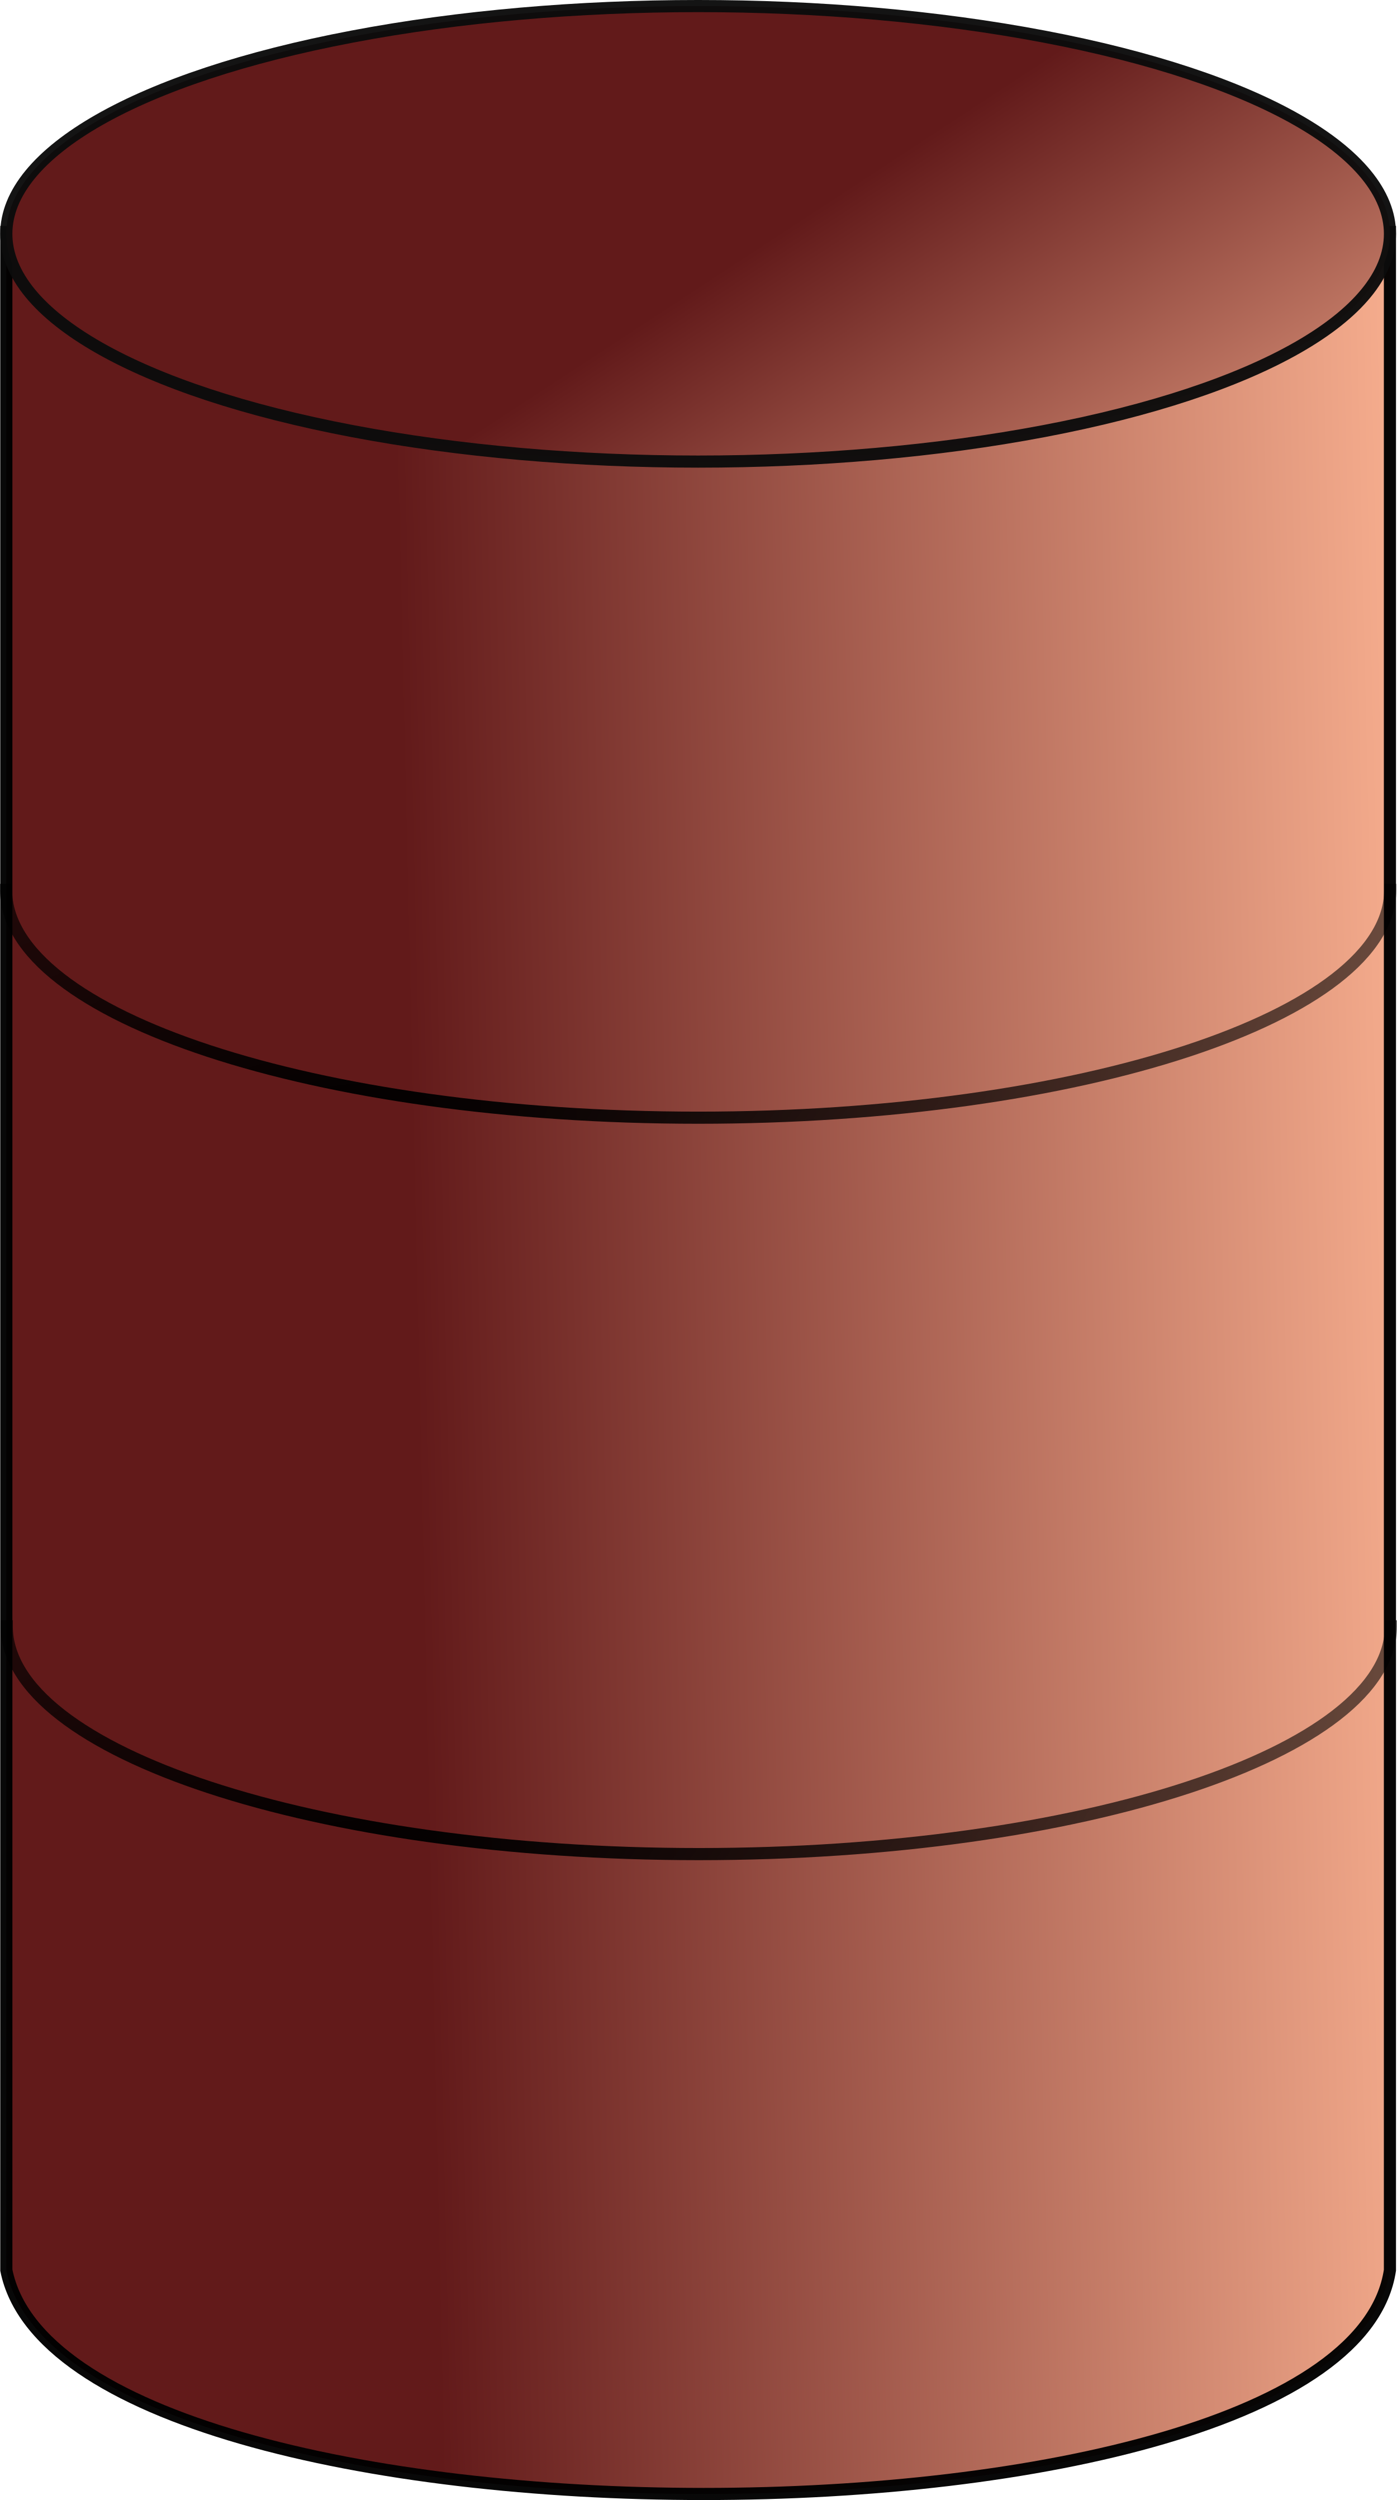 <?xml version="1.0" encoding="UTF-8" standalone="no"?>
<!-- Created with Inkscape (http://www.inkscape.org/) -->

<svg
   xmlns:dc="http://purl.org/dc/elements/1.1/"
   xmlns:cc="http://creativecommons.org/ns#"
   xmlns:rdf="http://www.w3.org/1999/02/22-rdf-syntax-ns#"
   xmlns:svg="http://www.w3.org/2000/svg"
   xmlns="http://www.w3.org/2000/svg"
   xmlns:xlink="http://www.w3.org/1999/xlink"
   xmlns:sodipodi="http://sodipodi.sourceforge.net/DTD/sodipodi-0.dtd"
   xmlns:inkscape="http://www.inkscape.org/namespaces/inkscape"
   width="57.552mm"
   height="102.928mm"
   viewBox="0 0 57.552 102.928"
   version="1.1"
   id="svg5861"
   sodipodi:docname="fuel_barrel_red.svg"
   inkscape:version="0.92.3 (2405546, 2018-03-11)">
  <defs
     id="defs5855">
    <linearGradient
       inkscape:collect="always"
       xlink:href="#linearGradient5291"
       id="linearGradient5293"
       x1="146.088"
       y1="162.818"
       x2="105.077"
       y2="163.763"
       gradientUnits="userSpaceOnUse" />
    <linearGradient
       inkscape:collect="always"
       id="linearGradient5291">
      <stop
         style="stop-color:#f5ac8d;stop-opacity:1"
         offset="0"
         id="stop5287" />
      <stop
         style="stop-color:#621a1a;stop-opacity:1"
         offset="1"
         id="stop5289" />
    </linearGradient>
    <linearGradient
       inkscape:collect="always"
       xlink:href="#linearGradient836-2-4"
       id="linearGradient838"
       x1="136.541"
       y1="124.424"
       x2="123.655"
       y2="105.088"
       gradientUnits="userSpaceOnUse"
       gradientTransform="matrix(1,0,0,0.983,-0.004,2.047)" />
    <linearGradient
       inkscape:collect="always"
       id="linearGradient836-2-4">
      <stop
         style="stop-color:#e89f83;stop-opacity:1"
         offset="0"
         id="stop832" />
      <stop
         style="stop-color:#621a1a;stop-opacity:1"
         offset="1"
         id="stop834" />
    </linearGradient>
    <radialGradient
       inkscape:collect="always"
       xlink:href="#linearGradient5821"
       id="radialGradient5411-4"
       cx="101.271"
       cy="201.704"
       fx="101.271"
       fy="201.704"
       r="29.001"
       gradientTransform="matrix(1.782,-0.448,0.172,0.684,-114.57,52.889)"
       gradientUnits="userSpaceOnUse" />
    <linearGradient
       id="linearGradient5821"
       inkscape:collect="always">
      <stop
         id="stop5817"
         offset="0"
         style="stop-color:#000000;stop-opacity:1;" />
      <stop
         id="stop5819"
         offset="1"
         style="stop-color:#000000;stop-opacity:0.49" />
    </linearGradient>
    <radialGradient
       inkscape:collect="always"
       xlink:href="#linearGradient5821"
       id="radialGradient5411-4-9"
       cx="101.271"
       cy="201.704"
       fx="101.271"
       fy="201.704"
       r="29.001"
       gradientTransform="matrix(1.782,-0.448,0.172,0.684,-114.541,83.207)"
       gradientUnits="userSpaceOnUse" />
  </defs>
  <sodipodi:namedview
     id="base"
     pagecolor="#ffffff"
     bordercolor="#666666"
     borderopacity="1.0"
     inkscape:pageopacity="0.0"
     inkscape:pageshadow="2"
     inkscape:zoom="0.82750661"
     inkscape:cx="10.557187"
     inkscape:cy="145.31433"
     inkscape:document-units="mm"
     inkscape:current-layer="g4545"
     showgrid="false"
     inkscape:window-width="1920"
     inkscape:window-height="1017"
     inkscape:window-x="-8"
     inkscape:window-y="-8"
     inkscape:window-maximized="1" />
  <g
     inkscape:label="Layer 1"
     inkscape:groupmode="layer"
     id="layer1"
     transform="translate(-54.379,-72.423)">
    <g
       id="g4545"
       transform="translate(-33.36,-25.846)">
      <path
         style="fill:url(#linearGradient5293);fill-opacity:1;stroke:#000000;stroke-width:0.5;stroke-miterlimit:4;stroke-dasharray:none;stroke-opacity:0.965"
         d="m 88,107.823 h 57 v 83.911 c -1.849,12.284 -54.536,12.284 -57,0 z"
         id="rect4550"
         inkscape:connector-curvature="0"
         sodipodi:nodetypes="ccccc" />
      <ellipse
         ry="9.377"
         rx="28.501"
         cy="107.896"
         cx="116.5"
         id="path826"
         style="opacity:1;fill:url(#linearGradient838);fill-opacity:1;fill-rule:nonzero;stroke:#0c0c0c;stroke-width:0.5;stroke-linejoin:round;stroke-miterlimit:4;stroke-dasharray:none;stroke-opacity:0.961;paint-order:markers fill stroke" />
      <path
         style="opacity:1;fill:none;fill-opacity:1;fill-rule:nonzero;stroke:url(#radialGradient5411-4);stroke-width:0.5;stroke-linecap:square;stroke-linejoin:bevel;stroke-miterlimit:4;stroke-dasharray:none;paint-order:markers fill stroke"
         d="m 145.012,134.907 c 1e-5,5.179 -12.765,9.378 -28.512,9.378 -15.747,0 -28.512,-4.198 -28.512,-9.378"
         id="path826-1-0-3"
         inkscape:connector-curvature="0"
         sodipodi:nodetypes="csc" />
      <path
         style="opacity:1;fill:none;fill-opacity:1;fill-rule:nonzero;stroke:url(#radialGradient5411-4-9);stroke-width:0.5;stroke-linecap:square;stroke-linejoin:bevel;stroke-miterlimit:4;stroke-dasharray:none;paint-order:markers fill stroke"
         d="m 145.041,165.225 c 2e-5,5.179 -12.765,9.378 -28.512,9.378 -15.747,0 -28.512,-4.198 -28.512,-9.378"
         id="path826-1-0-3-2"
         inkscape:connector-curvature="0"
         sodipodi:nodetypes="csc" />
    </g>
  </g>
</svg>
